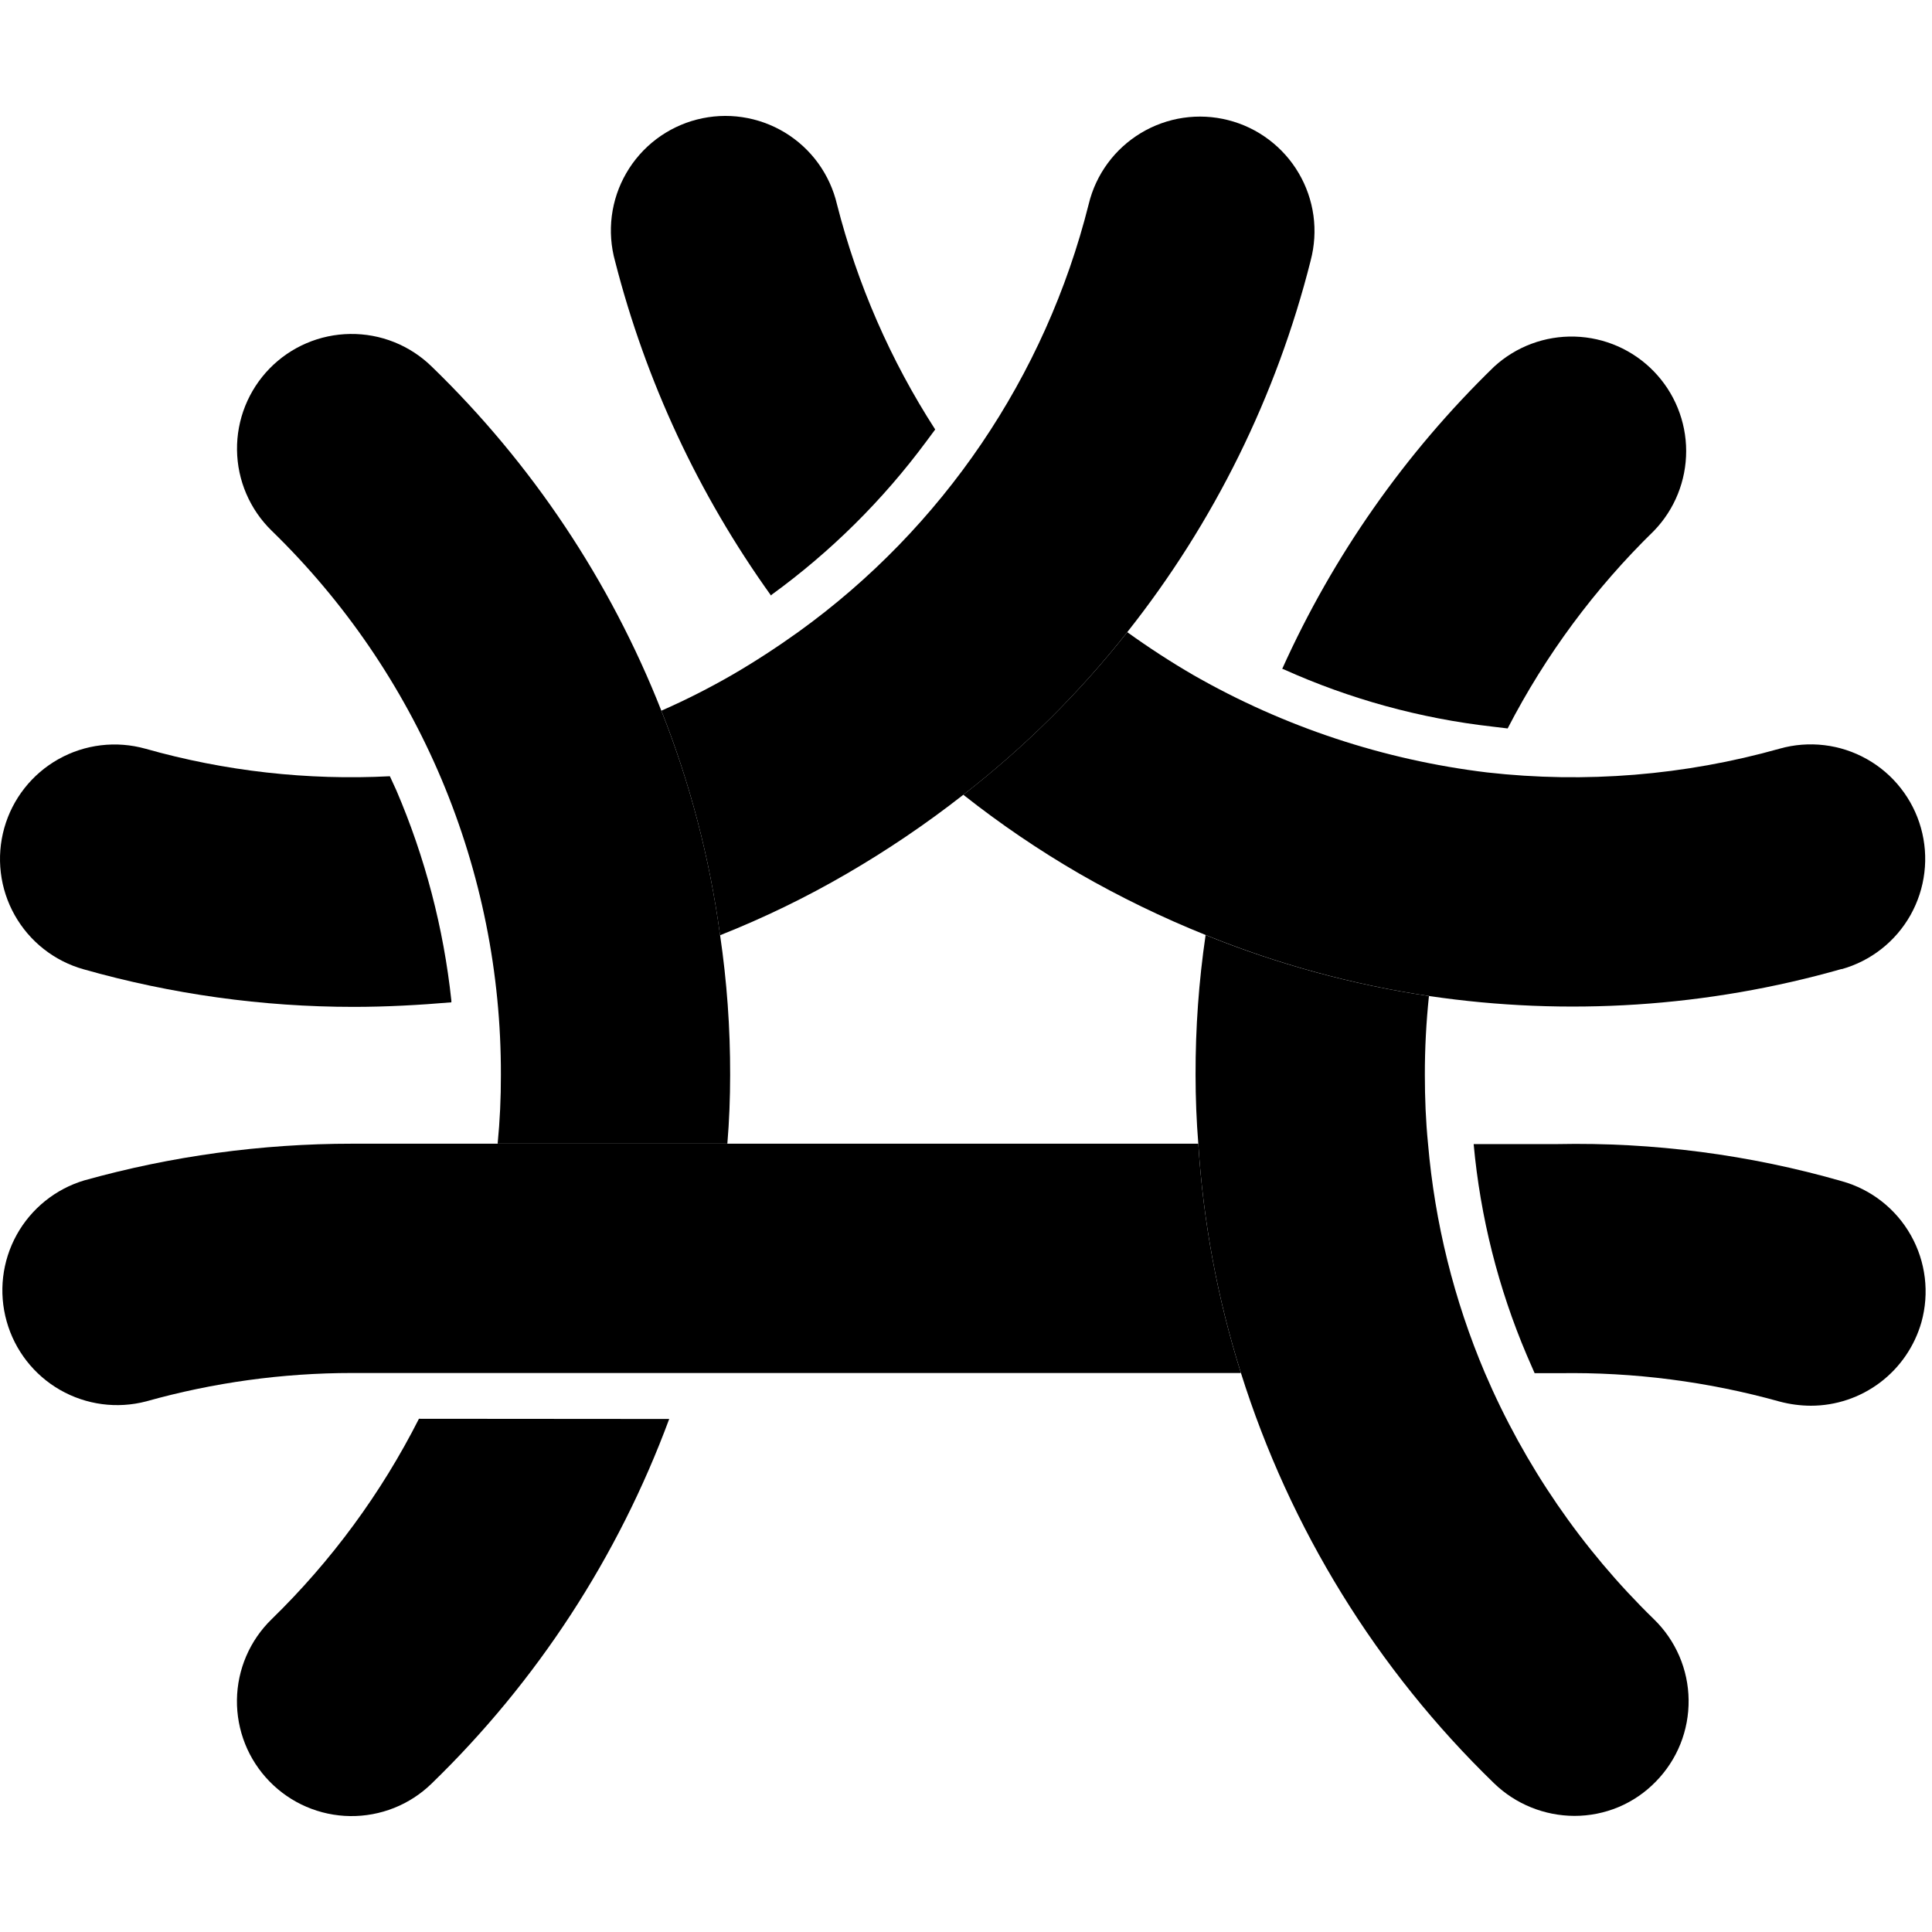<svg xmlns="http://www.w3.org/2000/svg" width="24" height="24" viewBox="0 0 50 44" fill="none">
<path d="M18.896 24.818C18.896 25.412 18.873 26.017 18.824 26.598H12.879C12.937 26.006 12.965 25.413 12.963 24.818C12.97 22.193 12.448 19.592 11.429 17.172C10.409 14.752 8.913 12.563 7.029 10.733C6.75 10.461 6.528 10.137 6.374 9.779C6.22 9.421 6.139 9.036 6.134 8.647C6.129 8.257 6.201 7.87 6.345 7.509C6.49 7.147 6.704 6.817 6.976 6.538C7.248 6.259 7.572 6.036 7.93 5.883C8.288 5.729 8.673 5.648 9.063 5.643C9.452 5.638 9.839 5.709 10.201 5.854C10.562 5.998 10.892 6.213 11.171 6.485C13.765 8.997 15.792 12.034 17.116 15.394C17.856 17.259 18.366 19.208 18.635 21.196C18.812 22.396 18.899 23.606 18.896 24.818Z" fill="currentColor"/>
<path d="M17.319 33.723C16 37.288 13.9 40.512 11.171 43.158C10.892 43.43 10.562 43.645 10.2 43.789C9.838 43.933 9.451 44.005 9.061 44C8.671 43.995 8.286 43.913 7.928 43.759C7.57 43.605 7.246 43.382 6.974 43.102C6.702 42.823 6.487 42.493 6.343 42.131C6.199 41.769 6.127 41.382 6.132 40.992C6.137 40.602 6.219 40.217 6.373 39.859C6.527 39.501 6.75 39.177 7.03 38.905C8.577 37.398 9.866 35.645 10.842 33.718L17.319 33.723Z" fill="currentColor"/>
<path d="M32.115 32.533H9.112C7.311 32.533 5.519 32.78 3.785 33.267C3.031 33.465 2.23 33.358 1.554 32.971C0.878 32.583 0.382 31.946 0.172 31.196C-0.039 30.445 0.054 29.643 0.43 28.96C0.807 28.278 1.436 27.771 2.182 27.548C4.438 26.918 6.77 26.599 9.112 26.599H31.012C31.138 28.614 31.508 30.607 32.115 32.533Z" fill="currentColor"/>
<path d="M42.855 43.105C42.581 43.388 42.253 43.613 41.89 43.766C41.527 43.918 41.137 43.996 40.743 43.995C39.968 43.992 39.224 43.691 38.667 43.152C35.633 40.212 33.382 36.561 32.115 32.531C31.508 30.605 31.138 28.613 31.012 26.598C30.965 26.016 30.941 25.411 30.941 24.818C30.938 23.607 31.025 22.397 31.201 21.199C33.059 21.953 34.999 22.482 36.981 22.777C36.91 23.455 36.874 24.137 36.875 24.818C36.875 25.412 36.899 26.017 36.957 26.598C37.132 28.641 37.628 30.643 38.429 32.531C39.453 34.923 40.939 37.09 42.803 38.905C43.083 39.177 43.306 39.501 43.461 39.86C43.615 40.218 43.697 40.604 43.701 40.994C43.706 41.384 43.634 41.772 43.489 42.134C43.344 42.496 43.128 42.826 42.855 43.105Z" fill="currentColor"/>
<path d="M33.22 14.321L33.184 14.309C34.503 11.381 36.363 8.728 38.667 6.49C39.236 5.968 39.985 5.689 40.756 5.711C41.527 5.733 42.259 6.054 42.797 6.607C43.335 7.159 43.637 7.9 43.638 8.671C43.639 9.442 43.34 10.184 42.804 10.738C41.275 12.229 39.997 13.955 39.018 15.852L38.626 15.805C36.758 15.594 34.934 15.093 33.22 14.321Z" fill="currentColor"/>
<path d="M19.976 12.387L19.953 12.411C18.082 9.803 16.713 6.869 15.918 3.76C15.812 3.38 15.784 2.983 15.833 2.591C15.883 2.2 16.01 1.822 16.208 1.481C16.405 1.139 16.669 0.841 16.983 0.602C17.298 0.364 17.656 0.191 18.038 0.093C18.421 -0.005 18.819 -0.026 19.209 0.032C19.599 0.09 19.974 0.225 20.311 0.429C20.649 0.634 20.942 0.903 21.174 1.223C21.405 1.542 21.571 1.904 21.661 2.288C22.188 4.355 23.046 6.323 24.203 8.115L23.965 8.435C22.844 9.948 21.499 11.28 19.976 12.387Z" fill="currentColor"/>
<path d="M47.662 22.077C44.193 23.066 40.554 23.304 36.986 22.777C35.004 22.482 33.064 21.952 31.206 21.199C30.079 20.746 28.985 20.215 27.931 19.609C26.883 19.001 25.88 18.319 24.93 17.568C26.51 16.343 27.935 14.93 29.173 13.36C29.718 13.752 30.3 14.132 30.894 14.476C33.232 15.813 35.814 16.668 38.489 16.991C41.028 17.277 43.599 17.068 46.059 16.375C46.434 16.269 46.826 16.239 47.212 16.285C47.599 16.331 47.972 16.453 48.312 16.644C48.651 16.834 48.95 17.09 49.19 17.396C49.431 17.702 49.609 18.052 49.714 18.427C49.819 18.802 49.85 19.194 49.803 19.58C49.757 19.967 49.635 20.34 49.445 20.68C49.254 21.019 48.999 21.318 48.693 21.558C48.387 21.799 48.036 21.977 47.662 22.082V22.077Z" fill="currentColor"/>
<path d="M10.258 17.455C11.001 19.186 11.48 21.019 11.681 22.892V22.94C10.851 23.011 9.996 23.058 9.153 23.058C6.789 23.058 4.437 22.73 2.163 22.085C1.789 21.98 1.438 21.802 1.132 21.561C0.826 21.321 0.571 21.022 0.38 20.683C0.189 20.343 0.067 19.97 0.021 19.583C-0.025 19.197 0.005 18.805 0.11 18.43C0.215 18.056 0.393 17.705 0.634 17.399C0.874 17.093 1.173 16.838 1.512 16.647C1.852 16.456 2.225 16.334 2.612 16.288C2.998 16.242 3.39 16.272 3.765 16.377C5.82 16.959 7.957 17.199 10.09 17.089L10.258 17.455Z" fill="currentColor"/>
<path d="M33.92 3.743C33.036 7.249 31.418 10.527 29.173 13.36C27.934 14.932 26.507 16.347 24.925 17.573C23.968 18.322 22.961 19.004 21.91 19.614C20.86 20.225 19.765 20.756 18.635 21.204C18.367 19.213 17.857 17.262 17.116 15.393C17.742 15.118 18.352 14.809 18.944 14.468C19.538 14.124 20.118 13.744 20.665 13.352C24.397 10.664 27.058 6.742 28.176 2.281C28.268 1.9 28.435 1.541 28.667 1.226C28.899 0.91 29.192 0.644 29.527 0.442C29.863 0.24 30.236 0.106 30.623 0.049C31.011 -0.008 31.406 0.012 31.785 0.109C32.165 0.205 32.522 0.376 32.835 0.612C33.148 0.847 33.412 1.142 33.61 1.48C33.809 1.817 33.938 2.191 33.992 2.579C34.045 2.967 34.02 3.362 33.92 3.741V3.743Z" fill="currentColor"/>
<path d="M49.726 31.22C49.548 31.842 49.173 32.389 48.657 32.779C48.142 33.168 47.513 33.38 46.866 33.38C46.594 33.379 46.322 33.343 46.059 33.273C44.202 32.755 42.28 32.507 40.352 32.538H39.716L39.514 32.074C38.774 30.335 38.31 28.491 38.138 26.609H40.298C42.79 26.558 45.274 26.882 47.669 27.57C48.426 27.781 49.068 28.285 49.453 28.969C49.839 29.653 49.937 30.463 49.726 31.22Z" fill="currentColor"/>
</svg> 